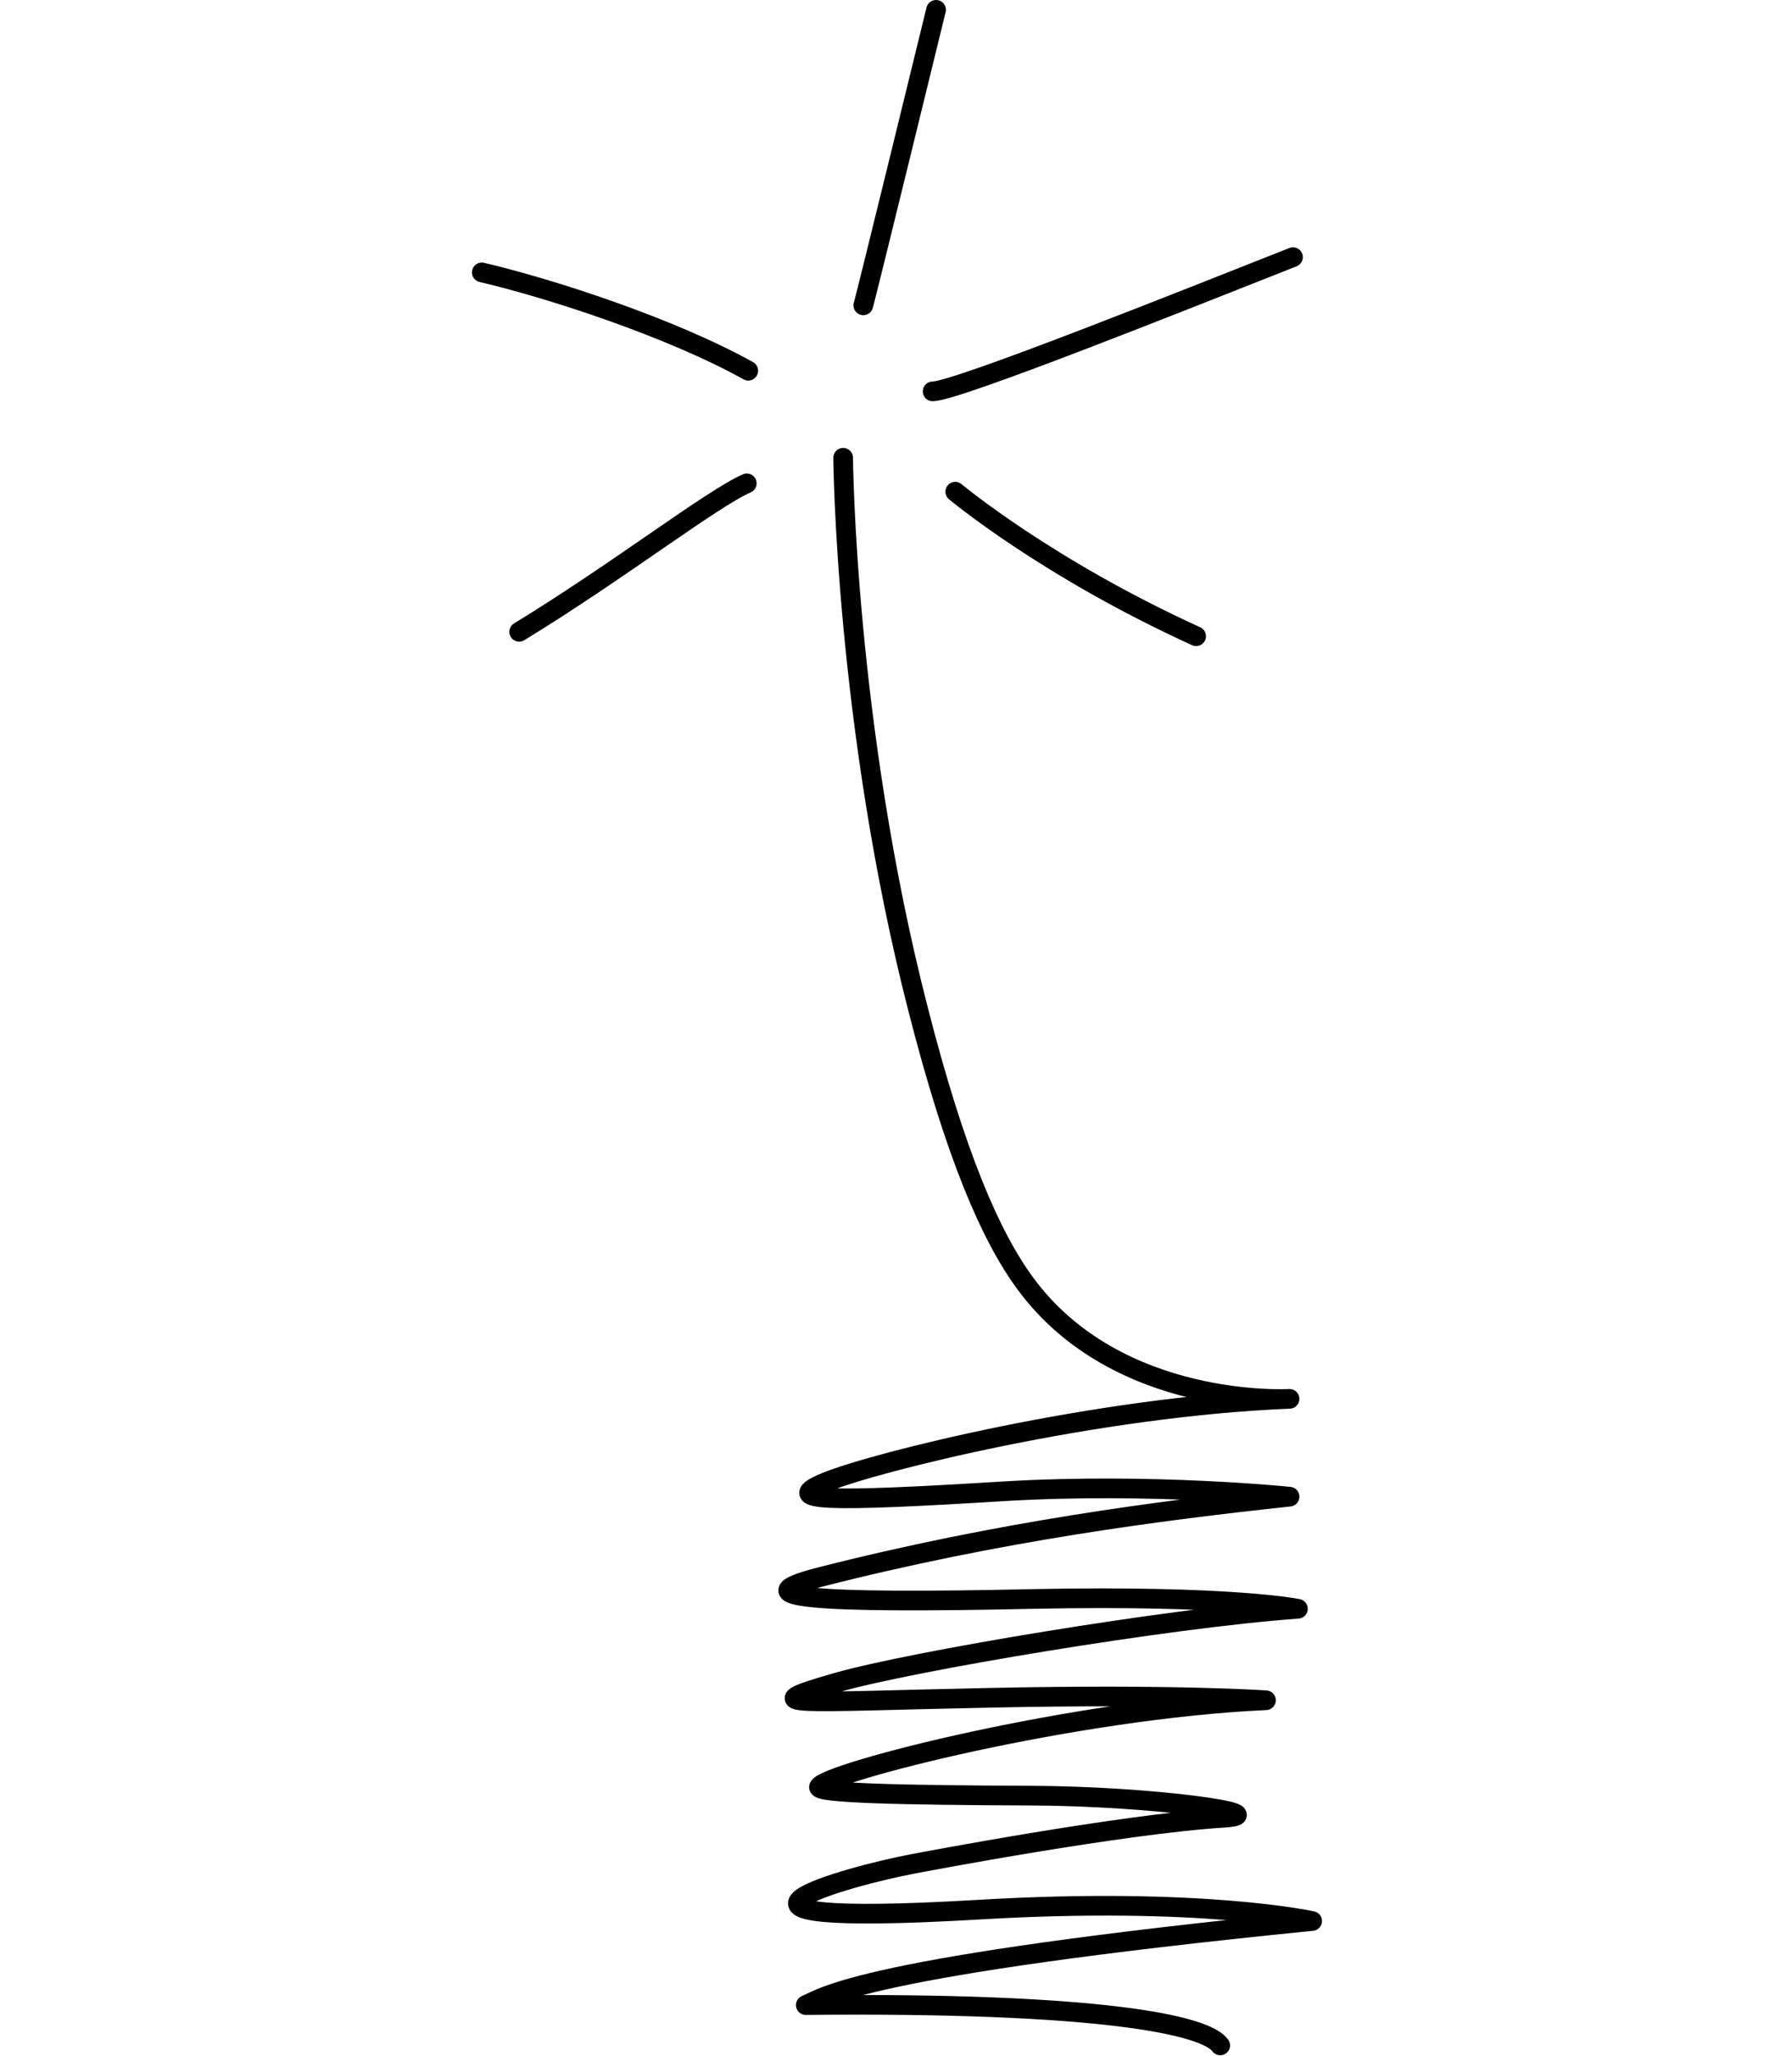 <?xml version="1.0" encoding="utf-8"?>
<!-- Generator: Adobe Illustrator 22.0.1, SVG Export Plug-In . SVG Version: 6.00 Build 0)  -->
<svg version="1.1" id="Layer_2_1_" xmlns="http://www.w3.org/2000/svg" xmlns:xlink="http://www.w3.org/1999/xlink" x="0px" y="0px"
	 viewBox="0 0 364.5 418.1" style="enable-background:new 0 0 364.5 418.1;" xml:space="preserve">
<style type="text/css">
	.st0{fill:none;stroke:#000000;stroke-width:4;stroke-linecap:round;stroke-linejoin:round;stroke-miterlimit:10;}
</style>
	<path class="st0" d="M189.7,79.6c4.9,0,53.5-19.5,73.3-27.3"/>
	<path class="st0" d="M175.6,62.1c0.5-1.6,13.8-56,14.8-60.1"/>
	<path class="st0" d="M98,55.4c14.1,3.3,38.6,11.3,54.2,20"/>
	<path class="st0" d="M151.9,98.3c-7.4,3.3-26,17.8-46.3,30.2"/>
	<path class="st0" d="M194.3,100c0,0,18.5,15.5,49,29.4"/>
	<path class="st0" d="M171.5,93.1c0,0,0.4,54.3,15.2,112c7.6,29.8,14.8,46.4,21.9,56c18.8,25.5,53.7,23.4,53.7,23.4
		c-39.5,1.6-84.4,12.9-94.2,16.9s0.4,4.1,36.1,1.9c30.2-1.8,58.1,1.1,58.1,1.1c-26.1,2.8-58.9,7-95.7,16.4
		c-15.9,4.1-1.7,5.4,43.6,4.4c40.4-0.8,53.8,2,53.8,2c-26.5,1.9-78.8,10.7-93.8,15c-17.8,5.1-8.2,3.9,31.3,3.1
		c37.2-0.8,56,0.5,56,0.5c-39.3,1.8-89.4,14.7-90.9,17.6c-0.7,1.3,16.6,1.7,42.9,1.8c25.5,0.1,50.5,3.8,39.4,4.5
		c-20.7,1.3-60.7,8.9-63.3,9.4c-12.8,2.4-51.9,13.1,13.4,9.3c45.3-2.7,67.9,2.3,67.9,2.3c-92.1,9.2-99.4,15.6-103,17.1
		c59.8-0.6,81.3,4,84.3,8.2"/>
</svg>

